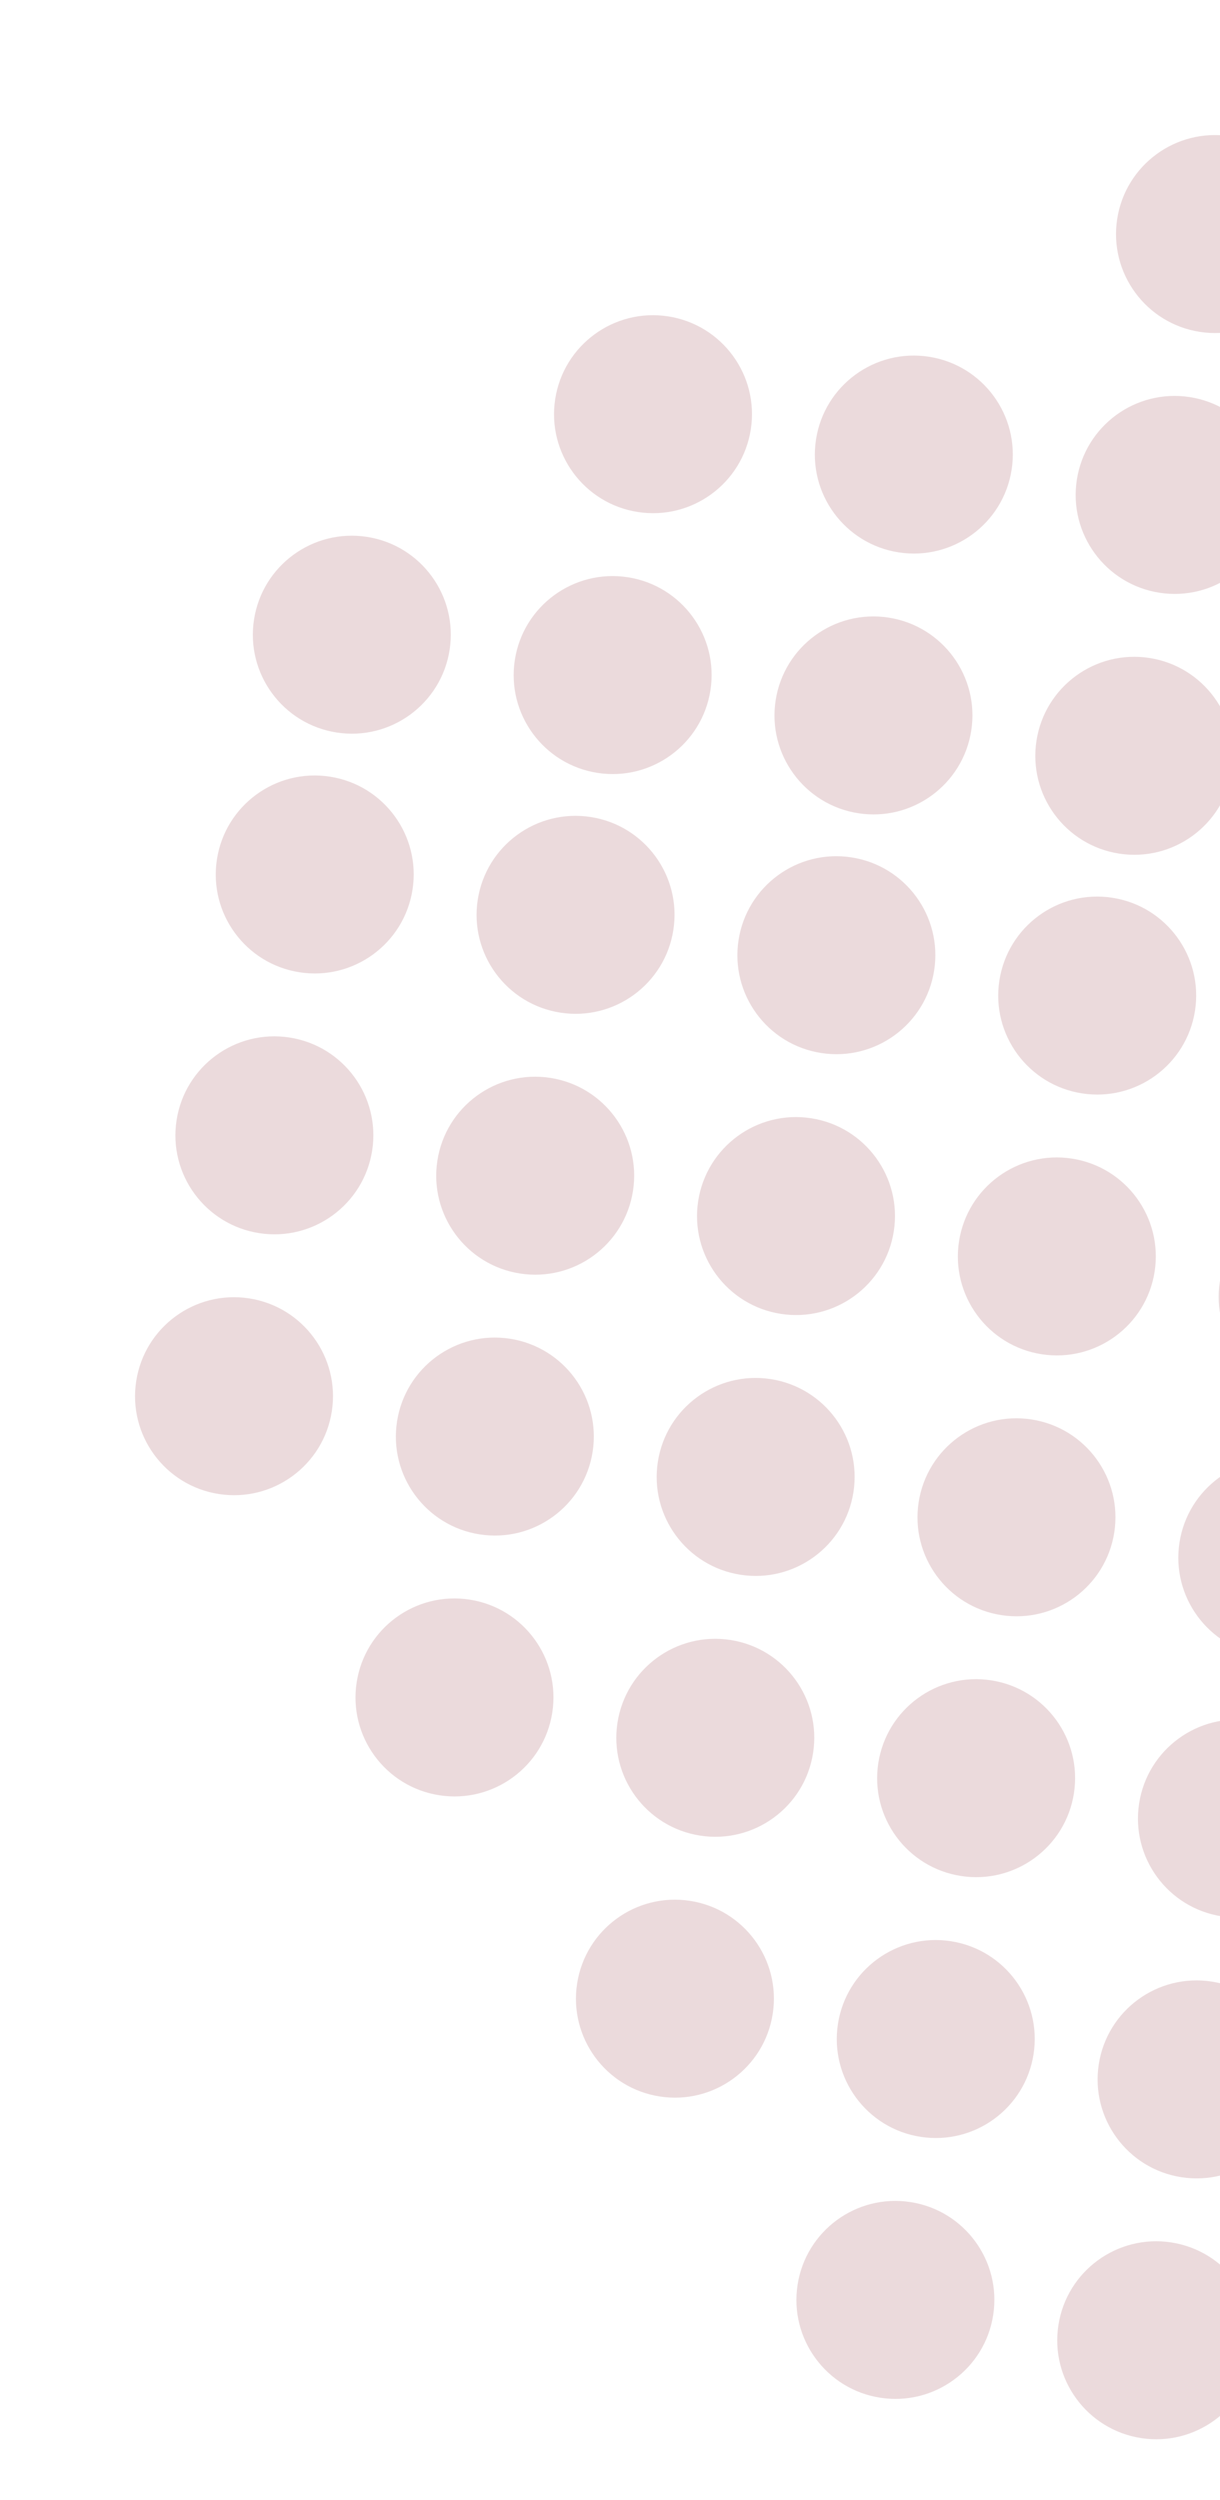 <?xml version="1.0" encoding="UTF-8"?> <svg xmlns="http://www.w3.org/2000/svg" width="82" height="168" viewBox="0 0 82 168" fill="none"> <circle cx="80.426" cy="139.737" r="6.652" transform="rotate(-171.204 80.426 139.737)" fill="#8A2432" fill-opacity="0.17"></circle> <circle cx="62.895" cy="137.024" r="6.652" transform="rotate(-171.204 62.895 137.024)" fill="#8A2432" fill-opacity="0.17"></circle> <circle cx="45.364" cy="134.312" r="6.652" transform="rotate(-171.204 45.364 134.312)" fill="#8A2432" fill-opacity="0.17"></circle> <circle cx="85.851" cy="104.676" r="6.652" transform="rotate(-171.204 85.851 104.676)" fill="#8A2432" fill-opacity="0.17"></circle> <circle cx="68.32" cy="101.963" r="6.652" transform="rotate(-171.204 68.32 101.963)" fill="#8A2432" fill-opacity="0.17"></circle> <circle cx="76.239" cy="50.79" r="6.652" transform="rotate(-171.204 76.239 50.79)" fill="#8A2432" fill-opacity="0.17"></circle> <circle cx="50.79" cy="99.251" r="6.652" transform="rotate(-171.204 50.79 99.251)" fill="#8A2432" fill-opacity="0.17"></circle> <circle cx="58.708" cy="48.077" r="6.652" transform="rotate(-171.204 58.708 48.077)" fill="#8A2432" fill-opacity="0.17"></circle> <circle cx="33.26" cy="96.538" r="6.652" transform="rotate(-171.204 33.26 96.538)" fill="#8A2432" fill-opacity="0.17"></circle> <circle cx="41.178" cy="45.365" r="6.652" transform="rotate(-171.204 41.178 45.365)" fill="#8A2432" fill-opacity="0.17"></circle> <circle cx="15.729" cy="93.826" r="6.652" transform="rotate(-171.204 15.729 93.826)" fill="#8A2432" fill-opacity="0.17"></circle> <circle cx="23.647" cy="42.652" r="6.652" transform="rotate(-171.204 23.647 42.652)" fill="#8A2432" fill-opacity="0.17"></circle> <circle cx="73.746" cy="66.903" r="6.652" transform="rotate(-171.204 73.746 66.903)" fill="#8A2432" fill-opacity="0.17"></circle> <circle cx="81.664" cy="15.729" r="6.652" transform="rotate(-171.204 81.664 15.729)" fill="#8A2432" fill-opacity="0.17"></circle> <circle cx="56.215" cy="64.19" r="6.652" transform="rotate(-171.204 56.215 64.19)" fill="#8A2432" fill-opacity="0.17"></circle> <circle cx="38.685" cy="61.477" r="6.652" transform="rotate(-171.204 38.685 61.477)" fill="#8A2432" fill-opacity="0.17"></circle> <circle cx="21.154" cy="58.765" r="6.652" transform="rotate(-171.204 21.154 58.765)" fill="#8A2432" fill-opacity="0.17"></circle> <circle cx="77.713" cy="157.267" r="6.652" transform="rotate(-171.204 77.713 157.267)" fill="#8A2432" fill-opacity="0.17"></circle> <circle cx="60.182" cy="154.555" r="6.652" transform="rotate(-171.204 60.182 154.555)" fill="#8A2432" fill-opacity="0.17"></circle> <circle cx="83.138" cy="122.206" r="6.652" transform="rotate(-171.204 83.138 122.206)" fill="#8A2432" fill-opacity="0.17"></circle> <circle cx="65.608" cy="119.494" r="6.652" transform="rotate(-171.204 65.608 119.494)" fill="#8A2432" fill-opacity="0.17"></circle> <circle cx="48.077" cy="116.781" r="6.652" transform="rotate(-171.204 48.077 116.781)" fill="#8A2432" fill-opacity="0.17"></circle> <circle cx="30.547" cy="114.069" r="6.652" transform="rotate(-171.204 30.547 114.069)" fill="#8A2432" fill-opacity="0.17"></circle> <circle cx="88.564" cy="87.145" r="6.652" transform="rotate(-171.204 88.564 87.145)" fill="#8A2432" fill-opacity="0.17"></circle> <circle cx="71.033" cy="84.433" r="6.652" transform="rotate(-171.204 71.033 84.433)" fill="#8A2432" fill-opacity="0.17"></circle> <circle cx="78.951" cy="33.259" r="6.652" transform="rotate(-171.204 78.951 33.259)" fill="#8A2432" fill-opacity="0.17"></circle> <circle cx="53.502" cy="81.72" r="6.652" transform="rotate(-171.204 53.502 81.72)" fill="#8A2432" fill-opacity="0.17"></circle> <circle cx="61.421" cy="30.547" r="6.652" transform="rotate(-171.204 61.421 30.547)" fill="#8A2432" fill-opacity="0.17"></circle> <circle cx="35.972" cy="79.008" r="6.652" transform="rotate(-171.204 35.972 79.008)" fill="#8A2432" fill-opacity="0.17"></circle> <circle cx="43.891" cy="27.834" r="6.652" transform="rotate(-171.204 43.891 27.834)" fill="#8A2432" fill-opacity="0.17"></circle> <circle cx="18.442" cy="76.295" r="6.652" transform="rotate(-171.204 18.442 76.295)" fill="#8A2432" fill-opacity="0.17"></circle> </svg> 